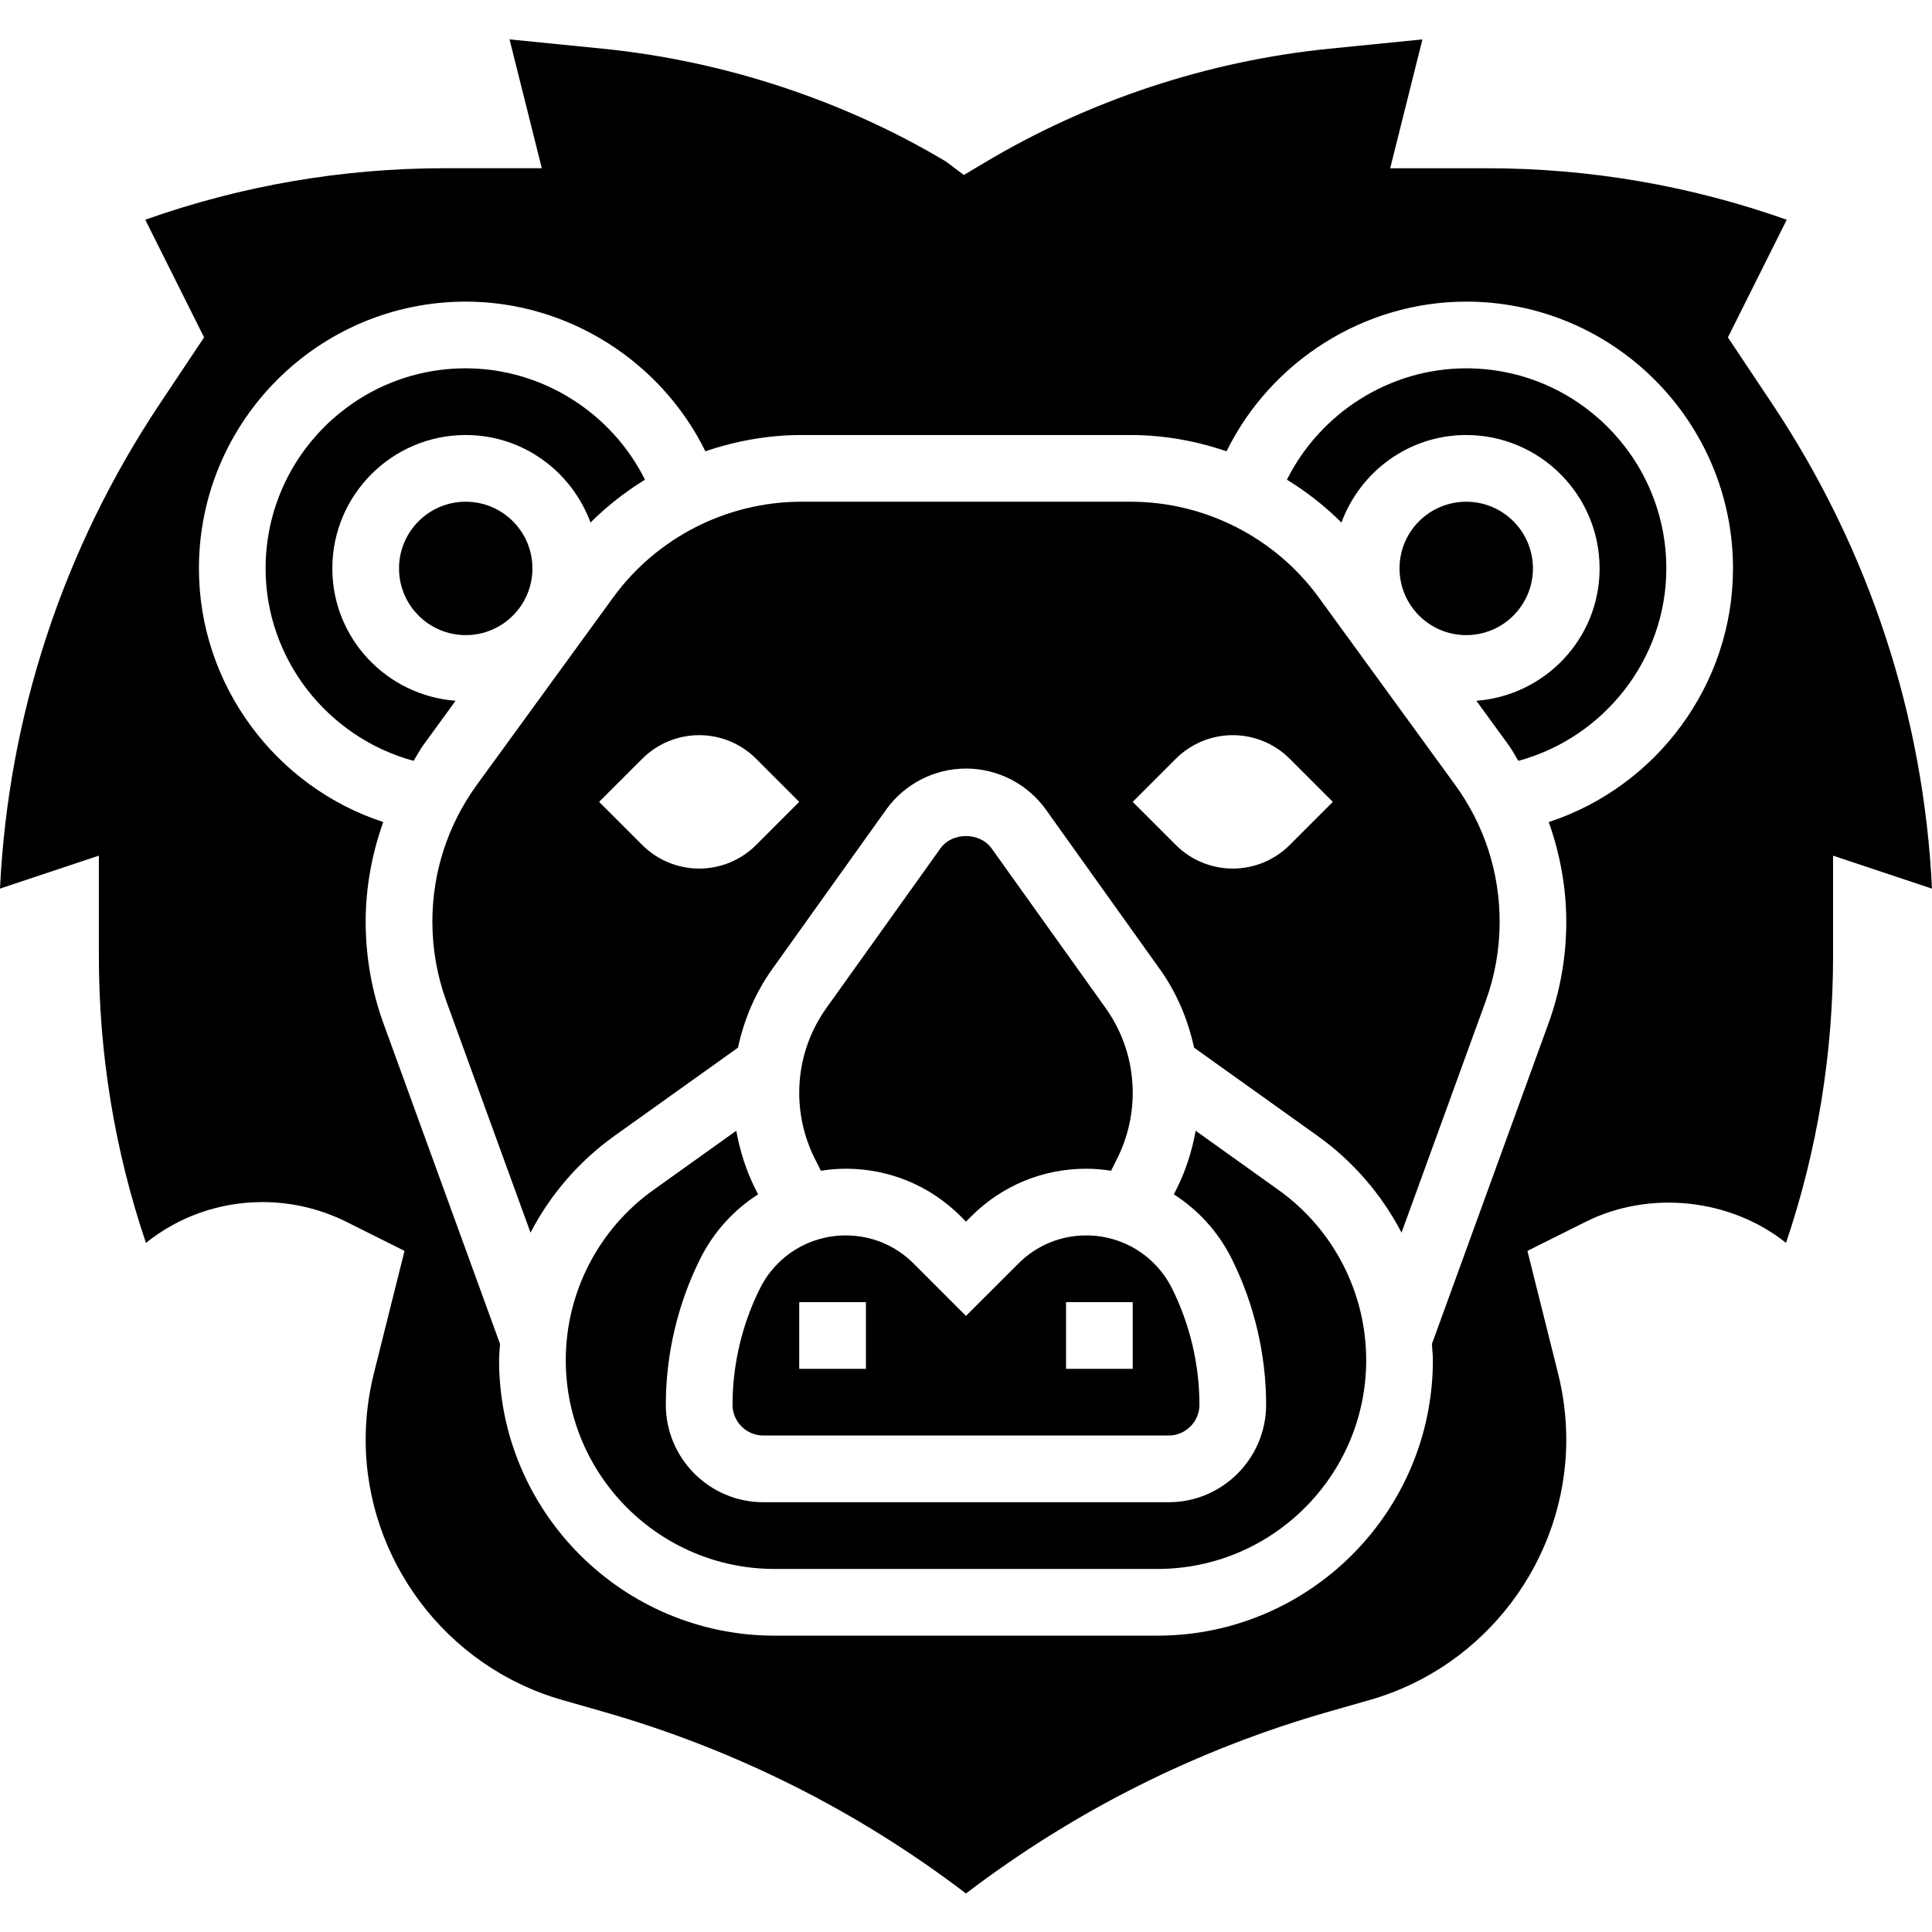 <svg height="463pt" viewBox="0 -9 463.448 463" width="463pt" xmlns="http://www.w3.org/2000/svg"><path d="m202.879 271.129c10.426 0 20.211 4.055 27.578 11.422l1.262 1.266 1.266-1.266c7.367-7.367 17.16-11.422 27.574-11.422 2.027 0 4.016.184 5.969.48l1.48-2.961c2.434-4.848 3.711-10.273 3.711-15.695 0-7.367-2.254-14.426-6.535-20.418l-27.32-38.246c-2.832-3.953-9.465-3.953-12.27 0l-27.328 38.246c-4.289 5.992-6.547 13.051-6.547 20.418 0 5.422 1.281 10.848 3.715 15.703l1.477 2.961c1.953-.305 3.938-.488 5.969-.488zm0 0"/><path d="m182.305 299.84c-4.305 8.625-6.586 18.281-6.586 27.902 0 4.074 3.312 7.387 7.387 7.387h97.23c4.07 0 7.383-3.312 7.383-7.387 0-9.621-2.277-19.277-6.582-27.91-3.922-7.832-11.809-12.703-20.57-12.703-6.152 0-11.918 2.391-16.262 6.734l-12.586 12.578-12.574-12.578c-4.344-4.344-10.121-6.734-16.266-6.734-8.766 0-16.656 4.871-20.574 12.711zm73.414 3.289h16v16h-16zm-64 0h16v16h-16zm0 0"/><path d="m79.719 127.129c0-17.648 14.352-32 32-32 13.77 0 25.426 8.773 29.93 20.992 3.969-3.938 8.352-7.379 13.07-10.273-7.992-16.047-24.672-26.719-43.008-26.719-26.473 0-48 21.527-48 48 0 21.766 14.938 40.574 35.496 46.16.777-1.211 1.395-2.488 2.25-3.656l7.824-10.754c-16.488-1.262-29.562-14.934-29.562-31.75zm0 0"/><path d="m127.719 127.129c0 8.836-7.164 16-16 16s-16-7.164-16-16c0-8.836 7.164-16 16-16s16 7.164 16 16zm0 0"/><path d="m306.742 276.266-19.926-14.242c-.863 4.777-2.328 9.449-4.496 13.785l-.734 1.473c5.797 3.711 10.629 8.949 13.855 15.406 5.422 10.84 8.277 22.969 8.277 35.055 0 12.891-10.496 23.387-23.383 23.387h-97.23c-12.891 0-23.387-10.496-23.387-23.387 0-12.094 2.855-24.215 8.273-35.055 3.23-6.457 8.062-11.695 13.855-15.406l-.734-1.473c-2.168-4.336-3.625-9.008-4.496-13.785l-19.93 14.242c-13.129 9.383-20.969 24.621-20.969 40.766 0 27.625 22.48 50.105 50.105 50.105h91.801c27.621 0 50.102-22.48 50.102-50.105-.008-16.145-7.848-31.383-20.984-40.766zm0 0"/><path d="m367.719 127.129c0 8.836-7.164 16-16 16s-16-7.164-16-16c0-8.836 7.164-16 16-16s16 7.164 16 16zm0 0"/><path d="m316.367 134.121c-10.473-14.402-27.344-22.992-45.152-22.992h-79c-17.809 0-34.68 8.59-45.152 22.992l-32.672 44.918c-6.977 9.617-10.672 20.977-10.672 32.848 0 6.527 1.137 12.953 3.359 19.082l20.18 55.488c4.742-9.09 11.582-17.098 20.141-23.211l29.625-21.156c1.457-6.738 4.137-13.145 8.223-18.852l27.32-38.246c4.402-6.168 11.562-9.855 19.16-9.855 7.602 0 14.762 3.688 19.168 9.855l27.312 38.246c4.082 5.707 6.762 12.113 8.227 18.852l29.621 21.156c8.562 6.113 15.395 14.121 20.145 23.211l20.176-55.488c2.227-6.129 3.359-12.543 3.359-19.082 0-11.871-3.695-23.23-10.68-32.84zm-134.992 59.352c-3.621 3.625-8.535 5.656-13.656 5.656-5.117 0-10.031-2.031-13.656-5.656l-10.344-10.344 10.344-10.344c3.625-3.625 8.539-5.656 13.656-5.656 5.121 0 10.035 2.031 13.656 5.656l10.344 10.344zm128 0c-3.621 3.625-8.535 5.656-13.656 5.656-5.117 0-10.031-2.031-13.656-5.656l-10.344-10.344 10.344-10.344c3.625-3.625 8.539-5.656 13.656-5.656 5.121 0 10.035 2.031 13.656 5.656l10.344 10.344zm0 0"/><path d="m351.719 79.129c-18.336 0-35.008 10.672-43.008 26.719 4.73 2.895 9.105 6.336 13.074 10.273 4.512-12.219 16.168-20.992 29.926-20.992 17.648 0 32 14.352 32 32 0 16.816-13.07 30.488-29.559 31.75l7.824 10.754c.848 1.168 1.473 2.445 2.246 3.656 20.562-5.578 35.496-24.395 35.496-46.16 0-26.465-21.527-48-48-48zm0 0"/><path d="m425.129 87.664-10.641-15.953 14.113-28.223c-23.137-8.191-47.297-12.352-71.953-12.352h-23.168l7.734-30.906-22.27 2.227c-29.191 2.91-57.93 12.438-83.098 27.535l-4.633 2.762-4.293-3.227c-24.508-14.648-53.234-24.168-82.418-27.078l-22.273-2.227 7.738 30.906h-23.168c-24.656 0-48.824 4.16-71.953 12.352l14.113 28.223-10.641 15.953c-23.168 34.77-36.32 74.75-38.32 116.281l23.719-7.906v24.023c0 23.562 3.793 46.672 11.289 68.867 7.922-6.348 17.695-9.793 28-9.793 6.938 0 13.879 1.641 20.09 4.742l13.941 6.969-7.383 29.512c-1.281 5.168-1.938 10.465-1.938 15.754 0 28.84 19.371 54.52 47.105 62.445l9.848 2.816c31.68 9.059 60.93 23.723 87.047 43.617 26.129-19.895 55.379-34.559 87.051-43.617l9.848-2.816c27.734-7.918 47.102-33.598 47.102-62.445 0-5.289-.656-10.586-1.941-15.754l-7.379-29.512 13.953-6.969c15.402-7.711 34.824-5.559 48.082 5.051 7.496-22.195 11.285-45.305 11.285-68.867v-24.023l23.73 7.914c-2-41.539-15.152-81.52-38.32-116.281zm-53.617 100.305c2.703 7.625 4.207 15.656 4.207 23.918 0 8.41-1.453 16.672-4.328 24.547l-27.902 76.734c.07 1.289.23 2.566.23 3.863 0 36.449-29.656 66.105-66.102 66.105h-91.793c-36.449-.008-66.105-29.664-66.105-66.105 0-1.297.16-2.566.234-3.855l-27.906-76.734c-2.871-7.883-4.328-16.145-4.328-24.555 0-8.262 1.504-16.293 4.211-23.918-25.824-8.449-44.211-32.914-44.211-60.84 0-35.289 28.715-64 64-64 24.547 0 46.891 14.344 57.488 35.902 7.344-2.496 15.09-3.902 23.008-3.902h79c7.922 0 15.672 1.406 23.008 3.902 10.602-21.559 32.945-35.902 57.488-35.902 35.289 0 64 28.711 64 64 .008 27.926-18.375 52.391-44.199 60.84zm0 0"/></svg>